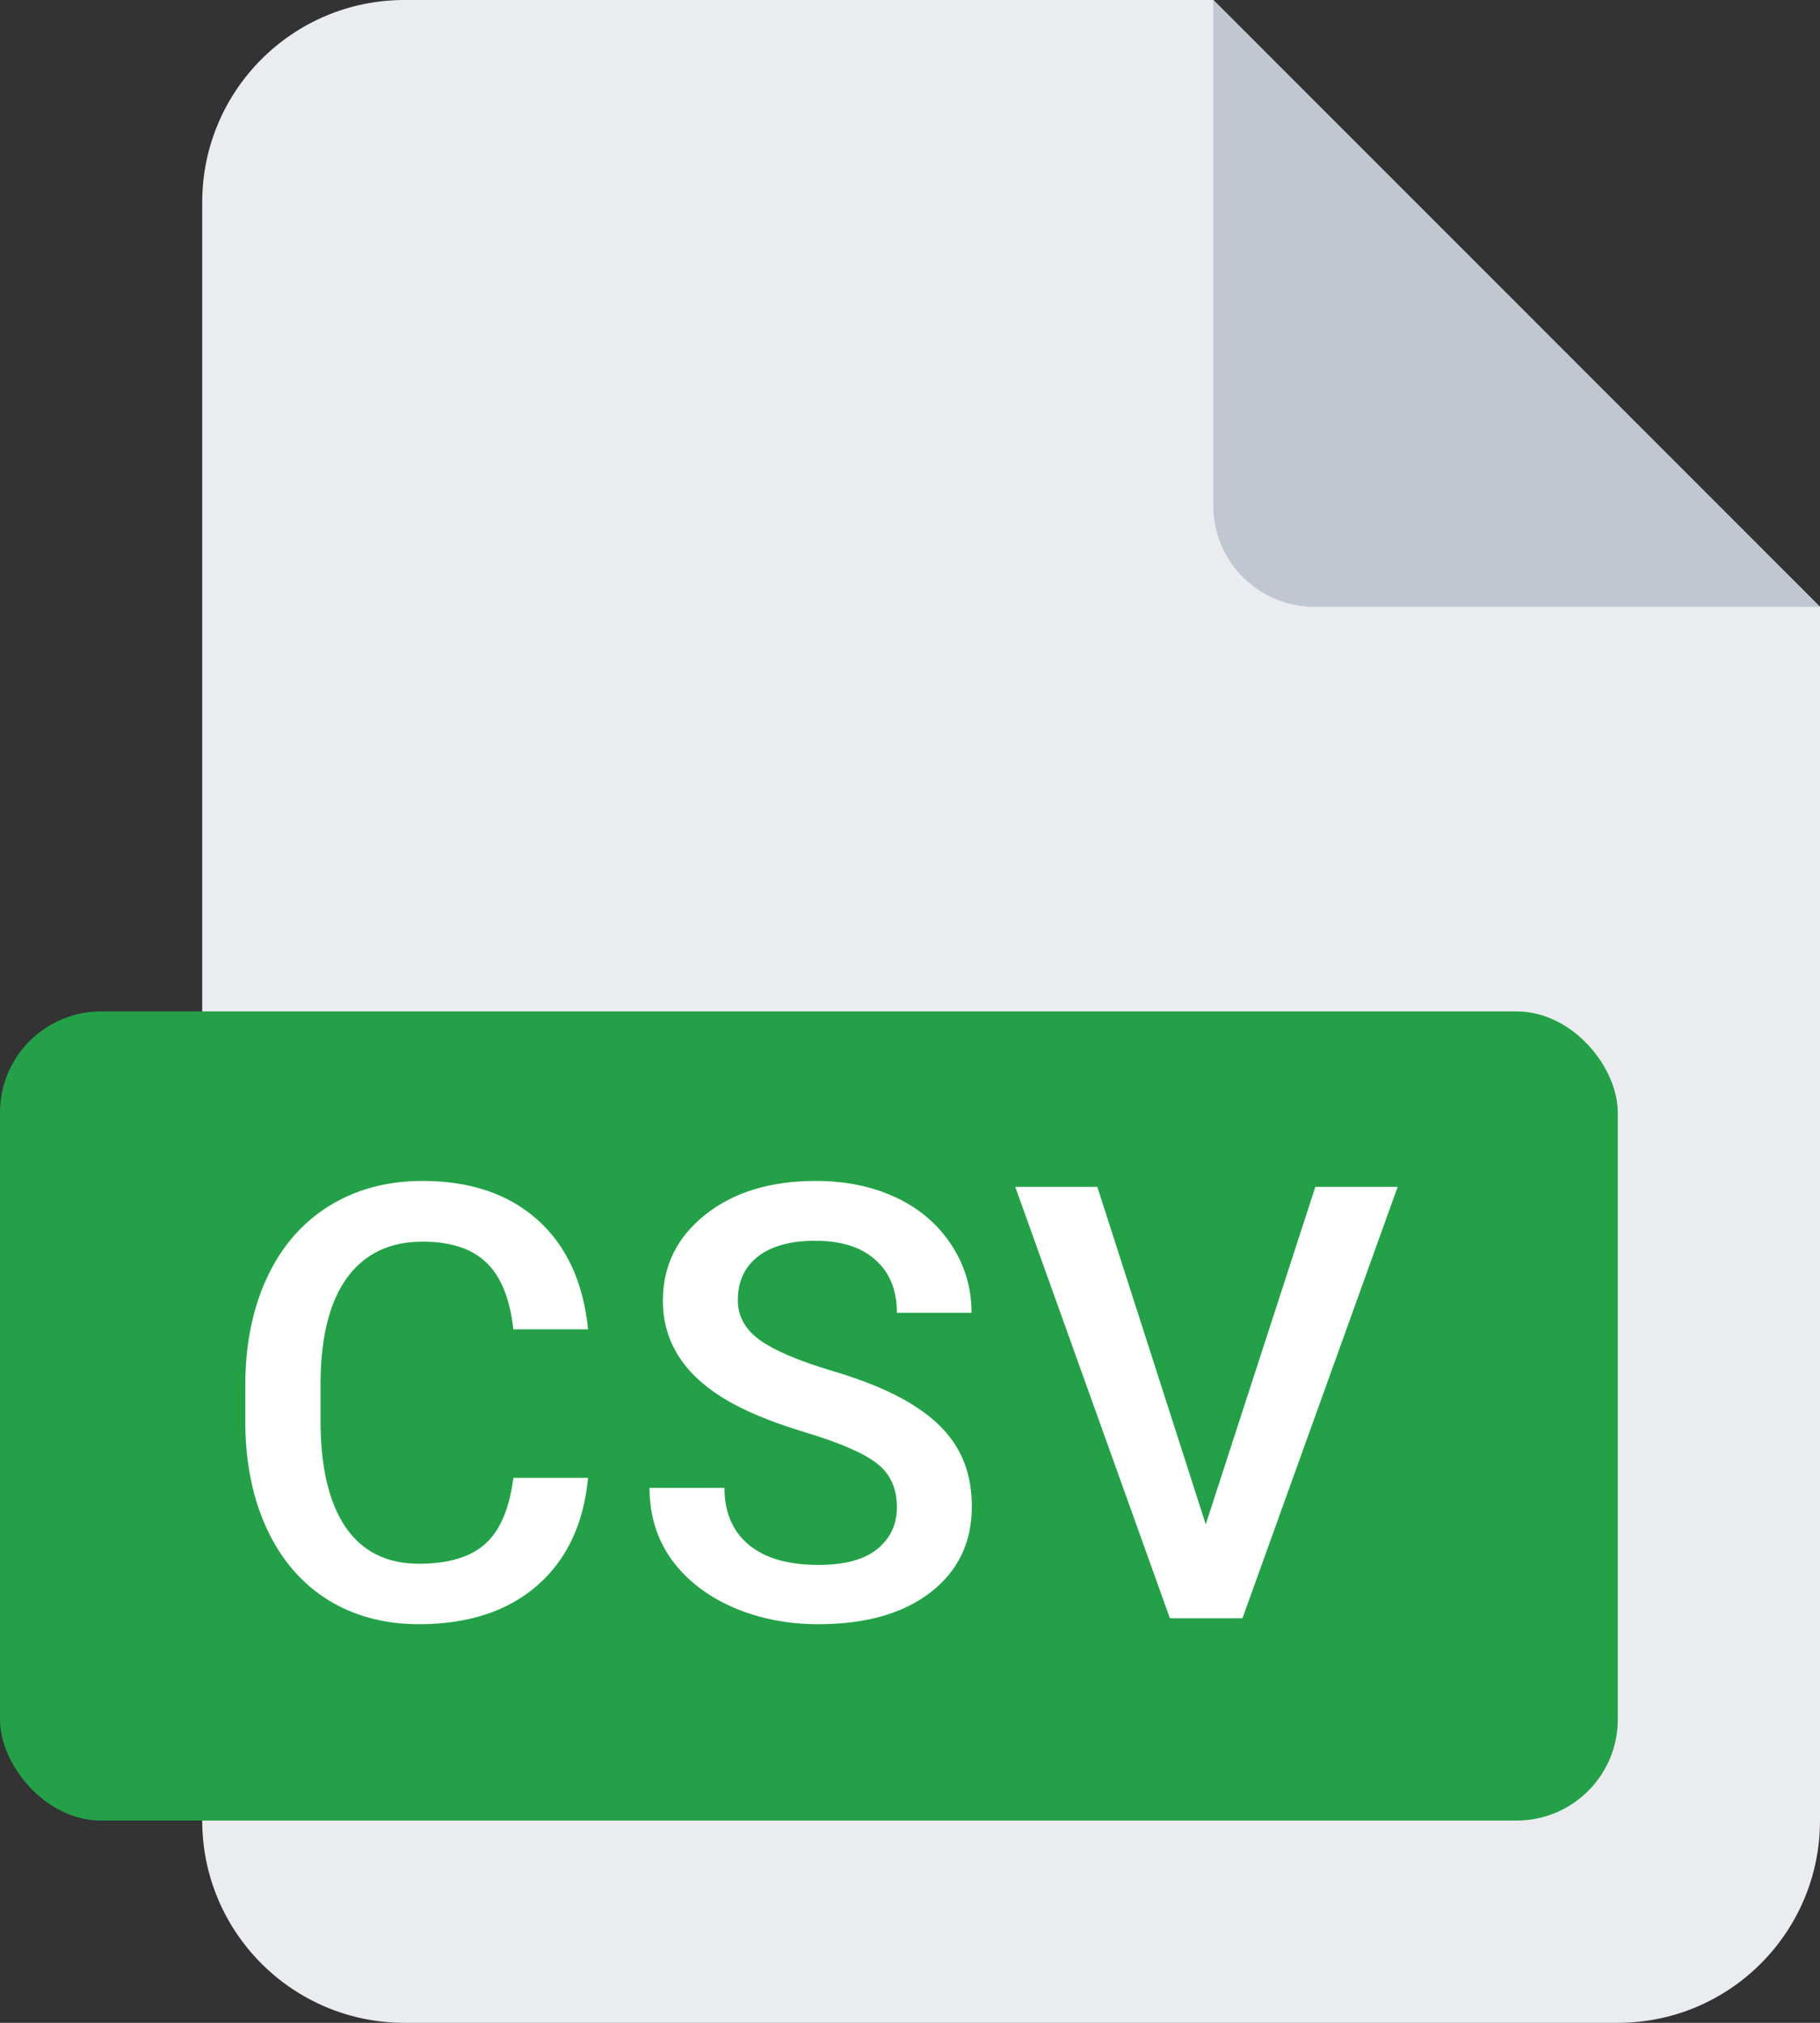 <svg width="36" height="40" viewBox="0 0 36 40" fill="none" xmlns="http://www.w3.org/2000/svg">
<rect x="0" y="0" width="36" height="40" fill="#333333" stroke="none"/>
<path fill-rule="evenodd" clip-rule="evenodd" d="M8 0C5.791 0 4 1.791 4 4V36C4 38.209 5.791 40 8 40H32C34.21 40 36 38.209 36 36V12L24 0H8Z" fill="#EBECF0"/>
<path d="M24 10V0L36 12H26C24.896 12 24 11.105 24 10Z" fill="#C1C7D0"/>
<rect x="0" y="20" width="32" height="16" rx="2" fill="#24A148"/>
<path d="M11.632 29.223C11.546 30.133 11.21 30.844 10.624 31.355C10.038 31.863 9.258 32.117 8.286 32.117C7.606 32.117 7.006 31.957 6.487 31.637C5.971 31.312 5.573 30.854 5.292 30.26C5.01 29.666 4.864 28.977 4.852 28.191V27.395C4.852 26.59 4.995 25.881 5.28 25.268C5.565 24.654 5.973 24.182 6.505 23.85C7.04 23.518 7.657 23.352 8.356 23.352C9.298 23.352 10.055 23.607 10.63 24.119C11.204 24.631 11.538 25.354 11.632 26.287H10.155C10.085 25.674 9.905 25.232 9.616 24.963C9.331 24.689 8.911 24.553 8.356 24.553C7.712 24.553 7.215 24.789 6.868 25.262C6.524 25.73 6.348 26.42 6.34 27.33V28.086C6.34 29.008 6.505 29.711 6.833 30.195C7.165 30.68 7.649 30.922 8.286 30.922C8.868 30.922 9.305 30.791 9.598 30.529C9.891 30.268 10.077 29.832 10.155 29.223H11.632Z" fill="white"/>
<path d="M17.741 29.803C17.741 29.428 17.608 29.139 17.342 28.936C17.08 28.732 16.606 28.527 15.918 28.32C15.231 28.113 14.684 27.883 14.278 27.629C13.5 27.141 13.112 26.504 13.112 25.719C13.112 25.031 13.391 24.465 13.95 24.02C14.512 23.574 15.241 23.352 16.135 23.352C16.729 23.352 17.258 23.461 17.723 23.68C18.188 23.898 18.553 24.211 18.819 24.617C19.084 25.02 19.217 25.467 19.217 25.959H17.741C17.741 25.514 17.6 25.166 17.319 24.916C17.041 24.662 16.643 24.535 16.123 24.535C15.639 24.535 15.262 24.639 14.992 24.846C14.727 25.053 14.594 25.342 14.594 25.713C14.594 26.025 14.739 26.287 15.028 26.498C15.317 26.705 15.793 26.908 16.457 27.107C17.121 27.303 17.655 27.527 18.057 27.781C18.459 28.031 18.754 28.32 18.942 28.648C19.129 28.973 19.223 29.354 19.223 29.791C19.223 30.502 18.95 31.068 18.403 31.49C17.86 31.908 17.121 32.117 16.188 32.117C15.571 32.117 15.002 32.004 14.483 31.777C13.967 31.547 13.565 31.23 13.276 30.828C12.991 30.426 12.848 29.957 12.848 29.422H14.33C14.33 29.906 14.491 30.281 14.811 30.547C15.131 30.812 15.59 30.945 16.188 30.945C16.703 30.945 17.09 30.842 17.348 30.635C17.61 30.424 17.741 30.146 17.741 29.803Z" fill="white"/>
<path d="M23.85 30.143L26.018 23.469H27.646L24.576 32H23.141L20.082 23.469H21.705L23.85 30.143Z" fill="white"/>
</svg>
